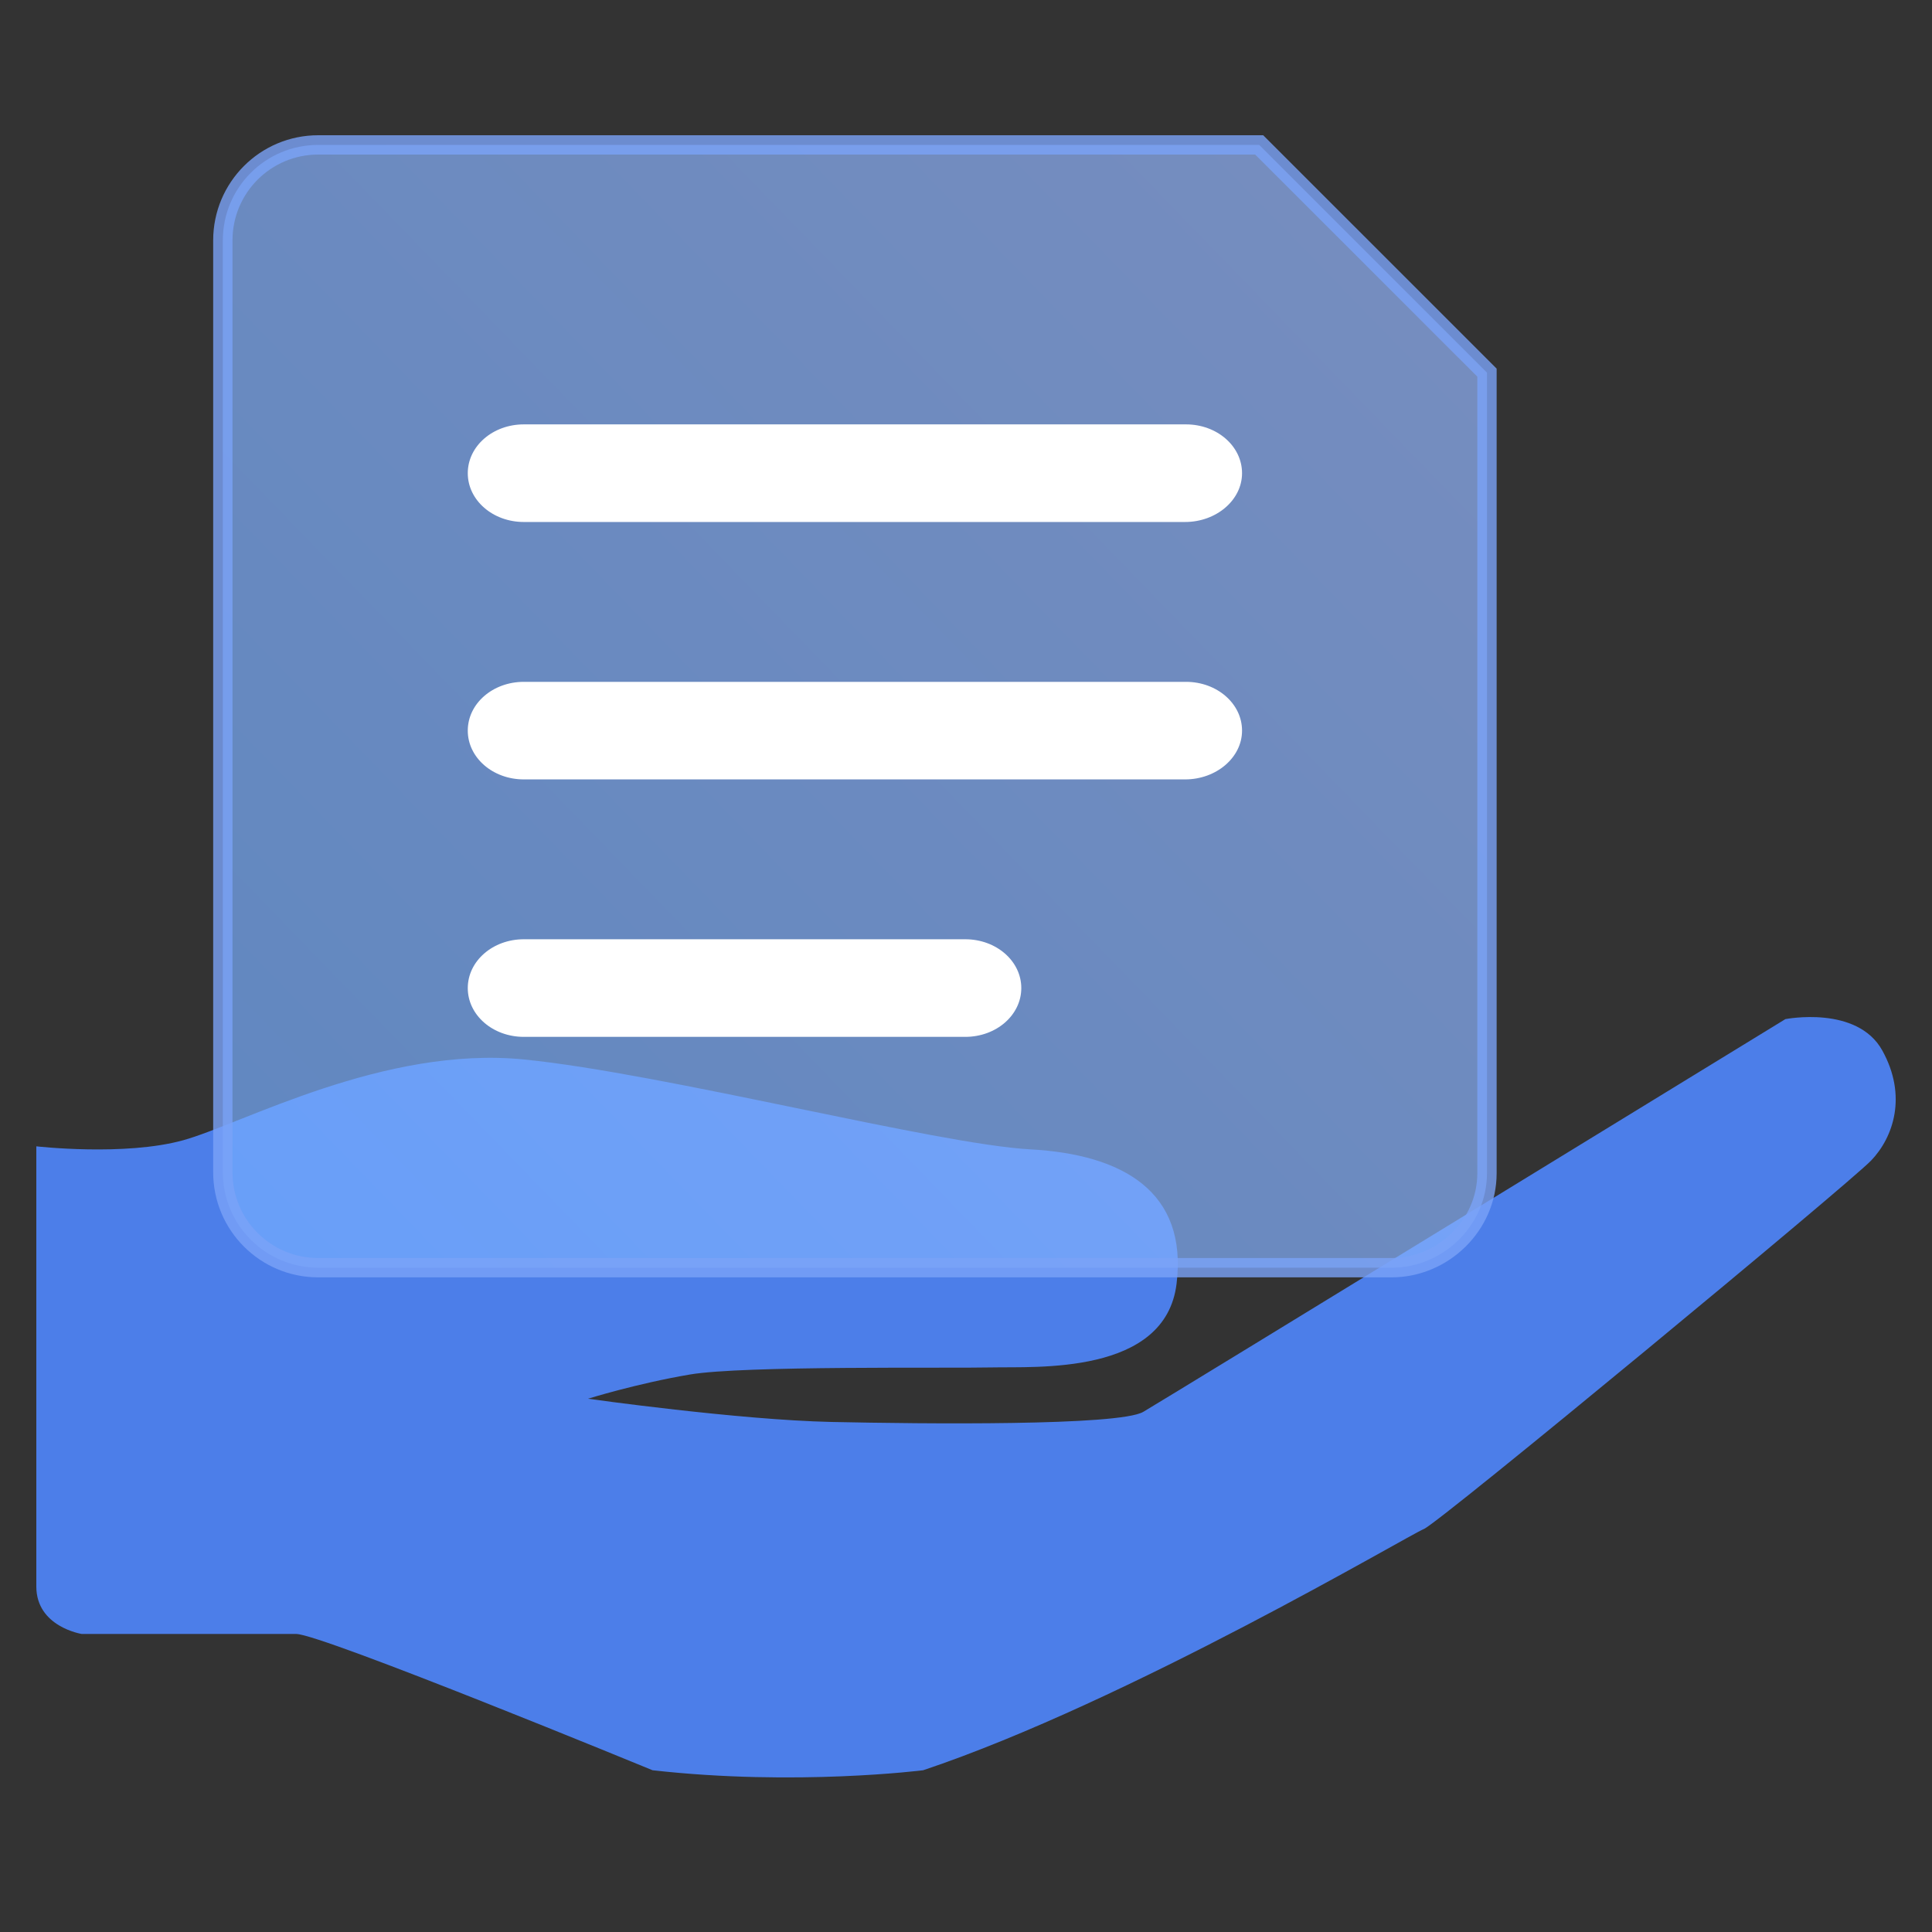 <?xml version="1.0" encoding="UTF-8"?>
<svg width="50px" height="50px" viewBox="0 0 50 50" version="1.1" xmlns="http://www.w3.org/2000/svg" xmlns:xlink="http://www.w3.org/1999/xlink">
    <rect x="0" y="0" width="50" height="50" fill="#333333" stroke="none"/>
    <title>icon/共享</title>
    <defs>
        <linearGradient x1="0%" y1="3.113%" x2="100%" y2="89.29%" id="linearGradient-1">
            <stop stop-color="#75ADFF" stop-opacity="0.697" offset="0%"></stop>
            <stop stop-color="#94B5FC" stop-opacity="0.697" offset="100%"></stop>
        </linearGradient>
    </defs>
    <g id="页面-1" stroke="none" stroke-width="1" fill="none" fill-rule="evenodd">
        <g id="资源服务市场备份-4" transform="translate(-380, -398)" fill-rule="nonzero">
            <g id="编组-6" transform="translate(360, 381)">
                <g id="icon/共享" transform="translate(20, 17)">
                    <g id="编组" transform="translate(0.94, 4)">
                        <path d="M0,25.667 C0,25.667 2.284,25.928 3.799,25.51 C5.315,25.092 8.999,23.054 12.631,23.42 C16.263,23.786 23.317,25.615 25.721,25.745 C28.125,25.876 29.797,26.843 29.51,29.22 C29.222,31.598 25.852,31.363 24.728,31.389 C23.605,31.415 18.301,31.337 16.916,31.572 C15.531,31.807 14.277,32.199 14.277,32.199 C14.277,32.199 18.17,32.748 20.574,32.8 C22.978,32.852 28.02,32.904 28.647,32.539 C29.274,32.173 45.265,22.375 45.265,22.375 C45.265,22.375 47.12,22.009 47.773,23.185 C48.426,24.361 48.061,25.432 47.486,26.033 C46.911,26.634 36.303,35.413 35.911,35.57 C35.519,35.726 28.255,40.037 22.951,41.814 C22.951,41.814 19.659,42.232 15.949,41.814 C15.949,41.814 7.379,38.287 6.726,38.287 L1.176,38.287 C1.176,38.287 0,38.104 0,37.059 L0,25.667 Z" id="路径" fill="#4C7EE9"></path>
                        <path d="M35.072,-0.25 C35.742,-0.25 36.361,0.027 36.812,0.472 C37.262,0.916 37.543,1.527 37.543,2.195 L37.543,2.195 L37.543,22.914 L31.648,28.808 L7.297,28.808 C6.614,28.808 5.997,28.532 5.55,28.085 C5.103,27.638 4.827,27.02 4.827,26.337 L4.827,26.337 L4.827,2.221 C4.827,1.538 5.103,0.92 5.55,0.473 C5.997,0.026 6.614,-0.25 7.297,-0.25 L7.297,-0.25 Z" id="路径" stroke-opacity="0.797" stroke="#7BA3F8" stroke-width="0.5" fill="url(#linearGradient-1)" transform="translate(21.185, 14.279) scale(1, -1) translate(-21.185, -14.279) "></path>
                        <path d="M24.041,22.834 L12.616,22.834 C11.813,22.834 11.166,22.271 11.166,21.571 C11.166,20.872 11.813,20.308 12.616,20.308 L24.041,20.308 C24.844,20.308 25.491,20.872 25.491,21.571 C25.491,22.271 24.844,22.834 24.041,22.834 Z" id="路径" fill="#FFFFFF"></path>
                        <path d="M29.731,16.171 L12.616,16.171 C11.813,16.171 11.166,15.608 11.166,14.908 C11.166,14.209 11.813,13.646 12.616,13.646 L29.753,13.646 C30.556,13.646 31.204,14.209 31.204,14.908 C31.204,15.608 30.534,16.171 29.731,16.171 L29.731,16.171 Z" id="路径" fill="#FFFFFF"></path>
                        <path d="M29.731,9.509 L12.616,9.509 C11.813,9.509 11.166,8.945 11.166,8.246 C11.166,7.546 11.813,6.983 12.616,6.983 L29.753,6.983 C30.556,6.983 31.204,7.546 31.204,8.246 C31.204,8.945 30.534,9.509 29.731,9.509 L29.731,9.509 Z" id="路径" fill="#FFFFFF"></path>
                    </g>
                </g>
            </g>
        </g>
    </g>
</svg>
